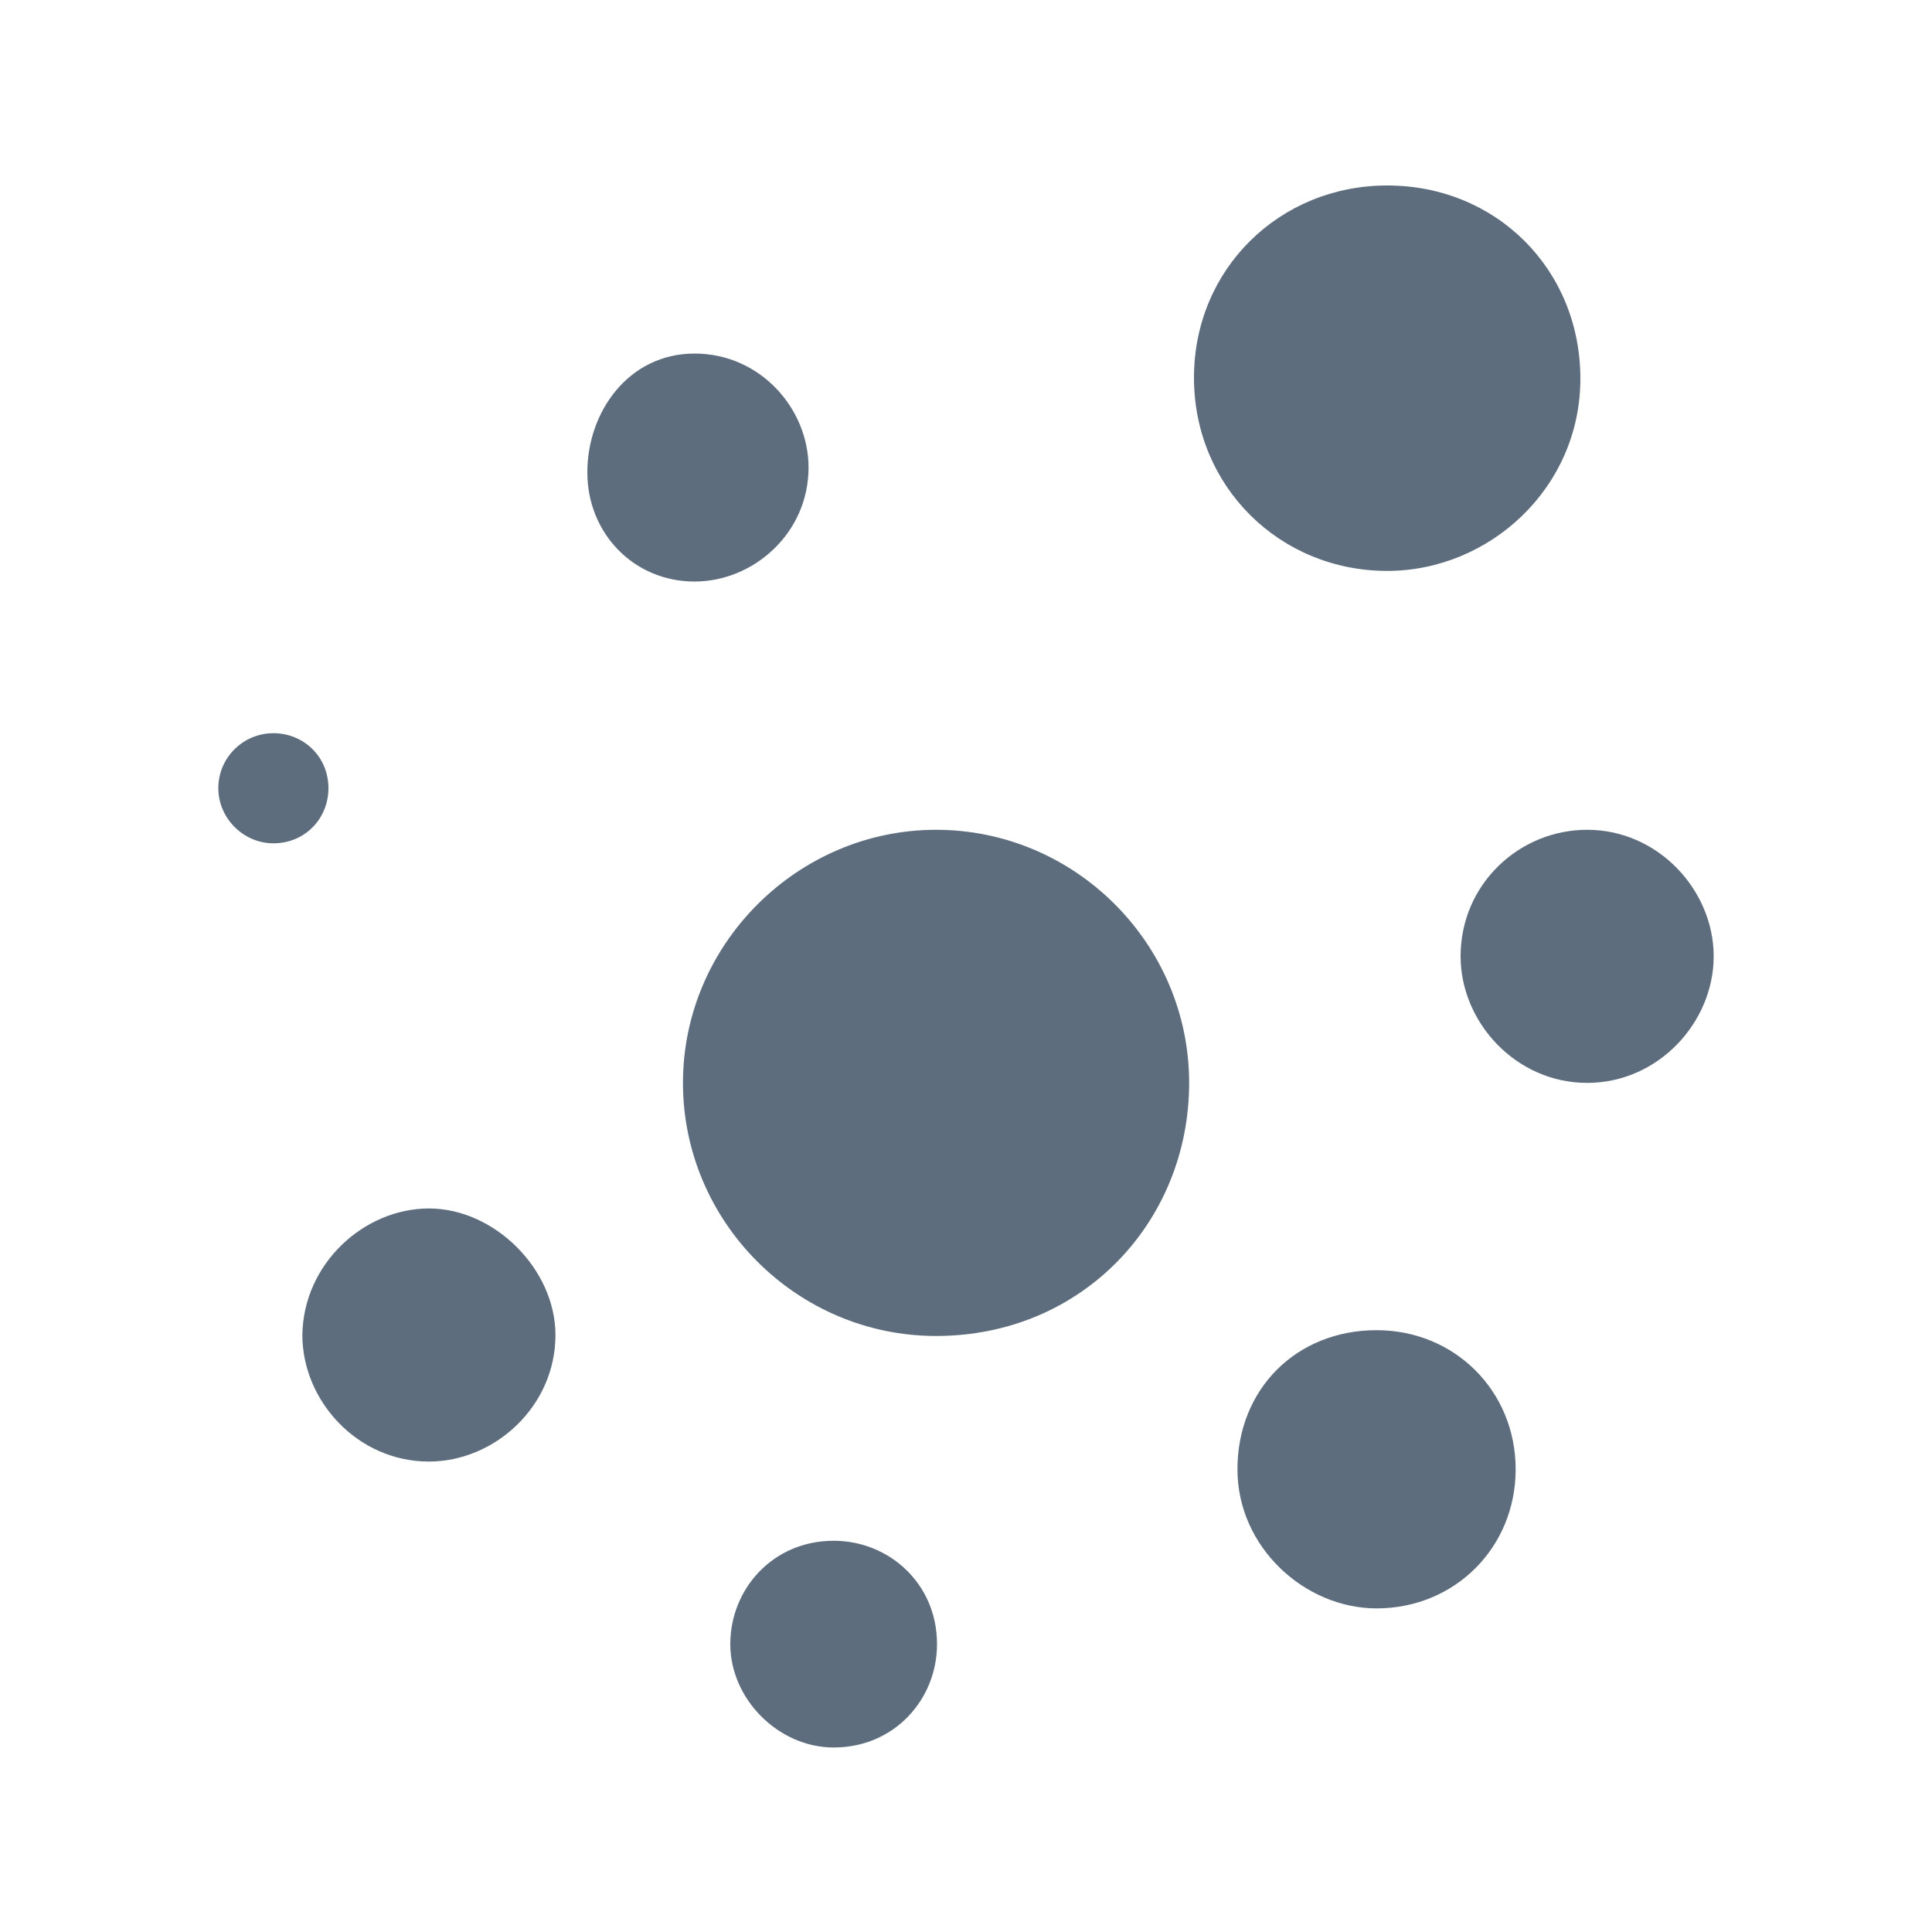 <?xml version="1.0" encoding="utf-8"?>
<!-- Generator: Adobe Illustrator 26.0.0, SVG Export Plug-In . SVG Version: 6.00 Build 0)  -->
<svg version="1.1" id="图层_1" xmlns="http://www.w3.org/2000/svg" xmlns:xlink="http://www.w3.org/1999/xlink" x="0px" y="0px"
	 viewBox="0 0 200 200" style="enable-background:new 0 0 200 200;" xml:space="preserve">
<style type="text/css">
	.st0{fill:#5D6D7E;}
</style>
<path class="st0" d="M86.3,159.5c5.7,0,10.7,4.4,10.7,10.7c0,5.7-4.4,10.7-10.7,10.7c-5.7,0-10.7-5-10.7-10.7S80,159.5,86.3,159.5z
	 M142.5,137.7c8.1,0,14.4,6.3,14.4,14.4s-6.3,14.4-14.4,14.4c-7.4,0-14.4-6.3-14.4-14.4C128.1,143.8,134.2,137.7,142.5,137.7z
	 M44.4,125.1c6.8,0,13.1,6.3,13.1,13.1c0,7.4-6.3,13.1-13.1,13.1c-7.4,0-13.1-6.3-13.1-13.1C31.4,130.8,37.7,125.1,44.4,125.1z
	 M96.9,85.9c14.4,0,26.2,11.8,26.2,26.2s-11.1,26.2-26.2,26.2c-14.4,0-26.2-11.8-26.2-26.2S82.6,85.9,96.9,85.9z M164.3,85.9
	c7.4,0,13.1,6.3,13.1,13.1s-5.7,13.1-13.1,13.1s-13.1-6.3-13.1-13.1C151.2,91.5,157.3,85.9,164.3,85.9z M28.3,75.9
	c3.1,0,5.7,2.4,5.7,5.7c0,3.1-2.4,5.7-5.7,5.7c-3.1,0-5.7-2.6-5.7-5.7C22.6,78.4,25.2,75.9,28.3,75.9z M71.9,36.6
	c6.8,0,11.8,5.7,11.8,11.8c0,6.8-5.7,11.8-11.8,11.8c-6.3,0-11.1-5-11.1-11.3S65.1,36.6,71.9,36.6z M143.6,19.2c11.3,0,20,8.7,20,20
	s-9.4,19.9-20,19.9c-11.1,0-20-8.7-20-20S132.5,19.2,143.6,19.2z"/>
</svg>
